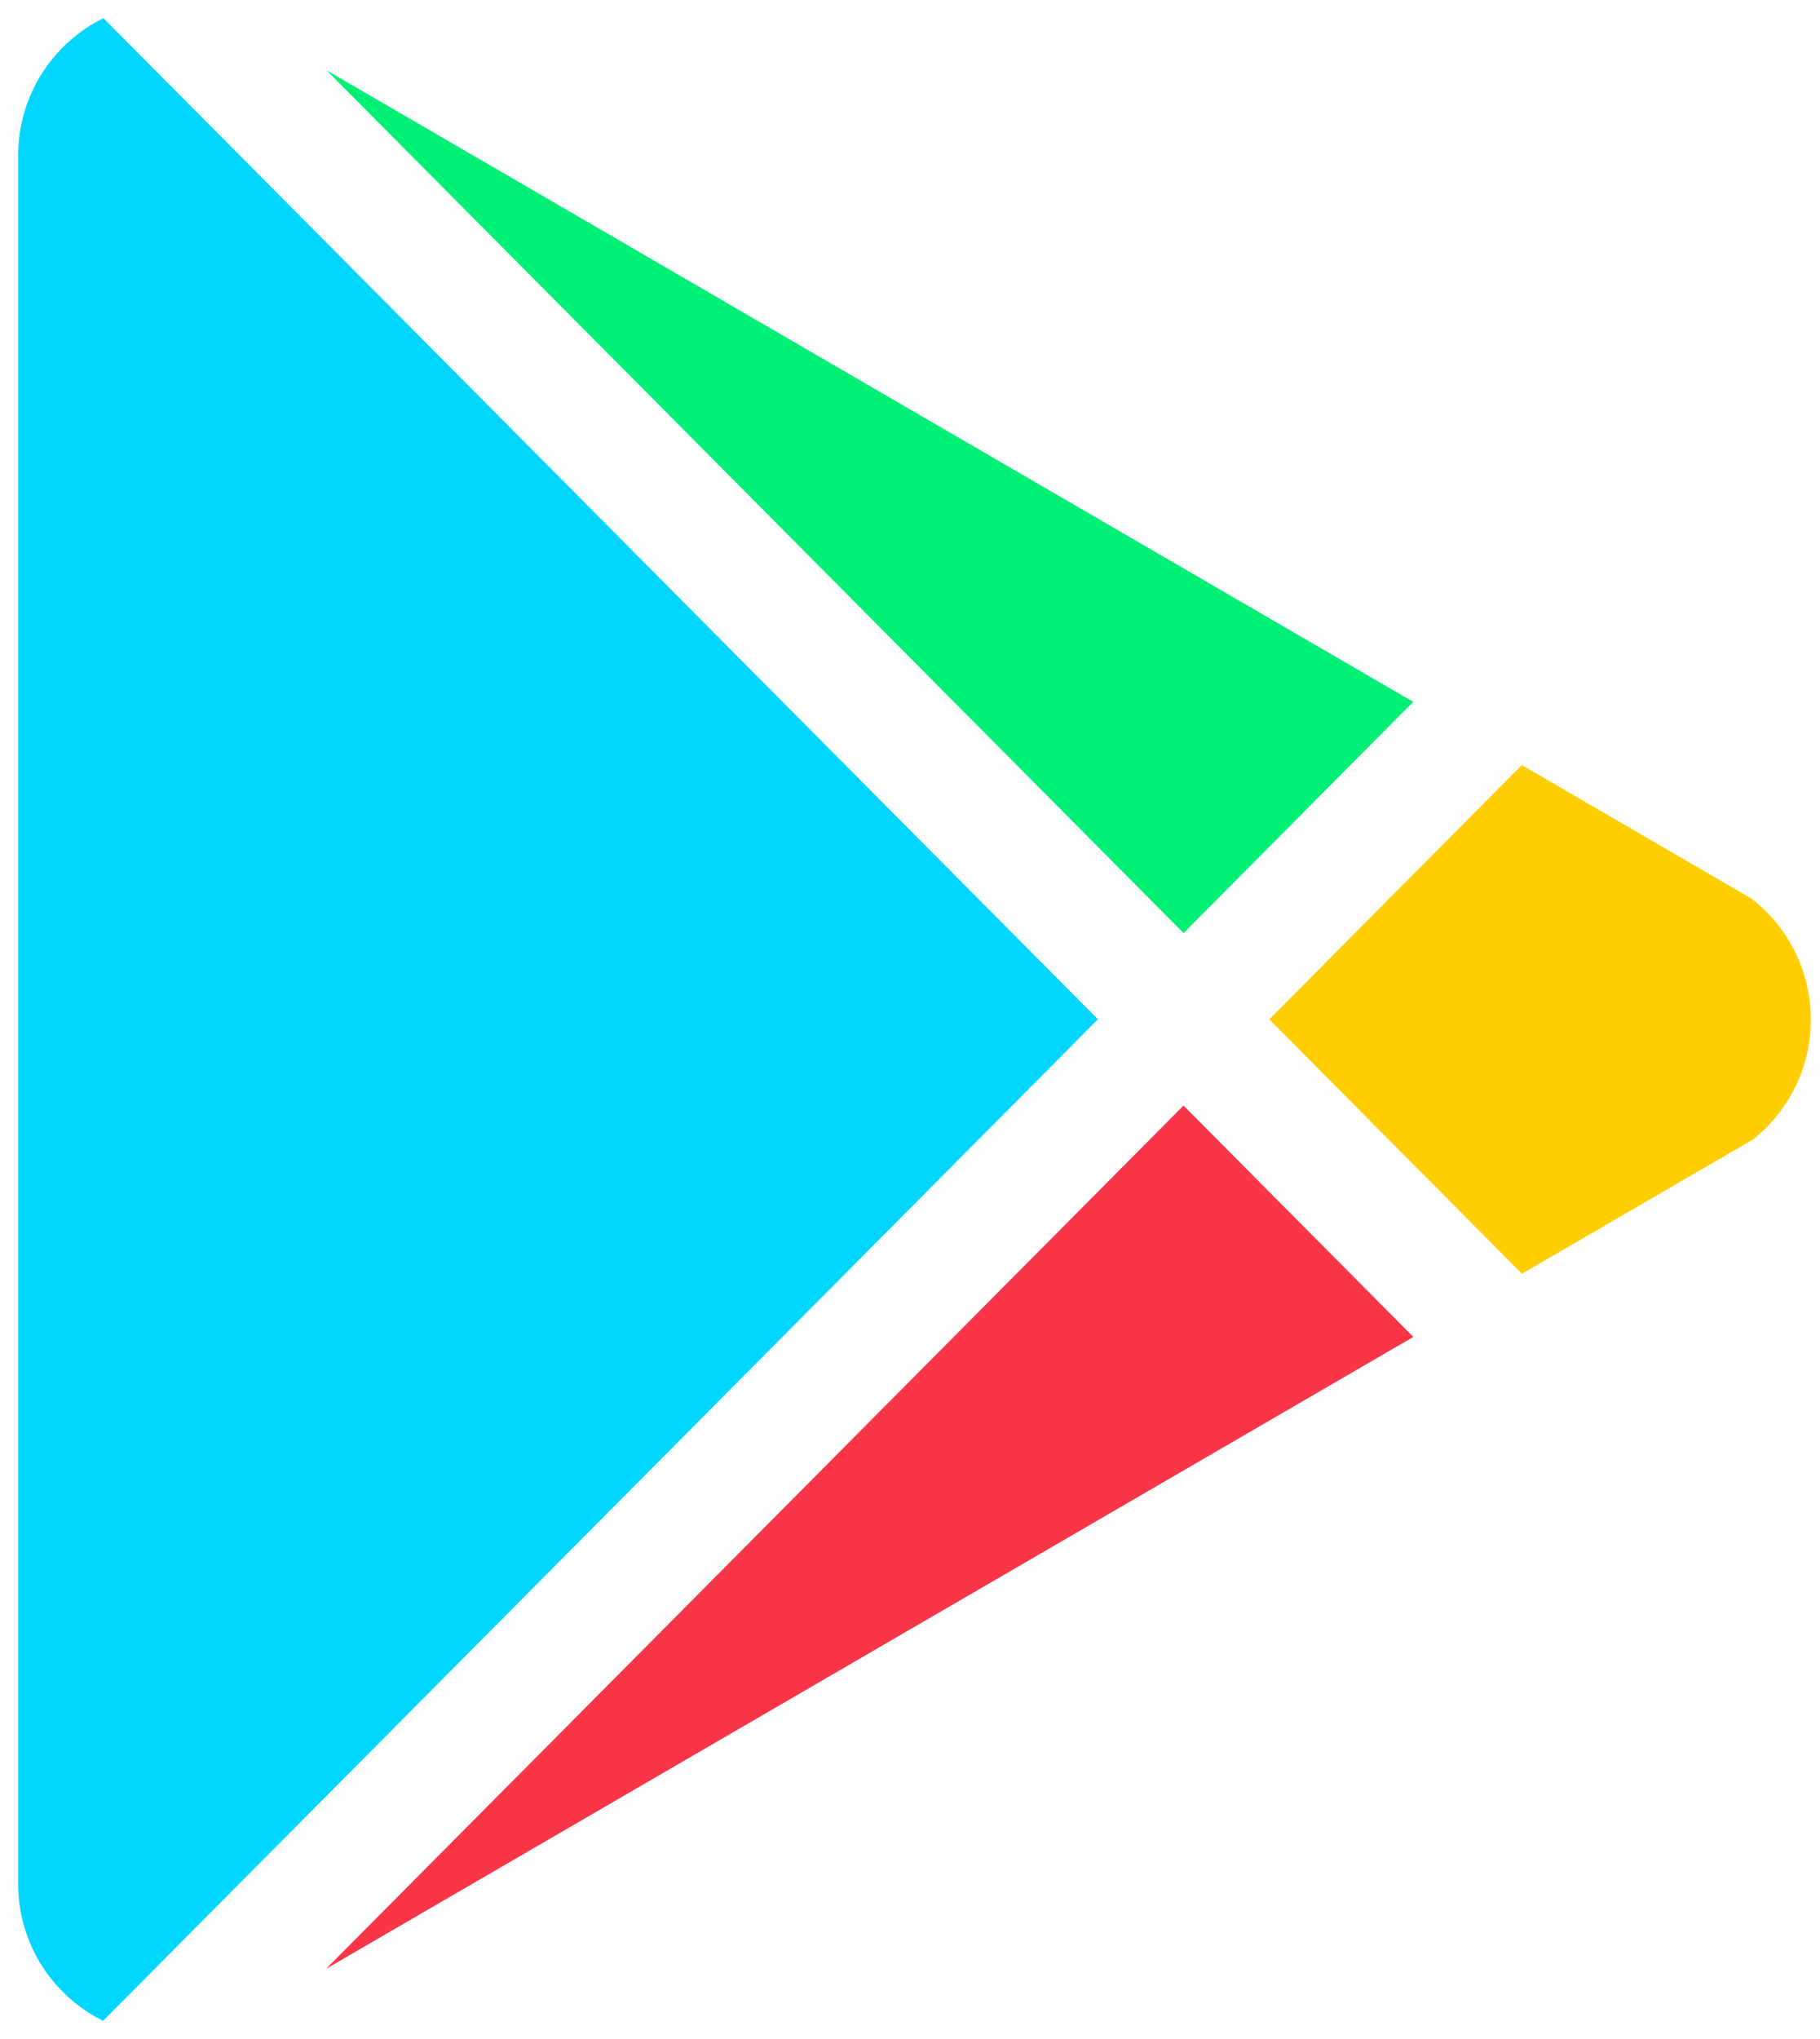 <svg width="25" height="28" viewBox="0 0 25 28" fill="none" xmlns="http://www.w3.org/2000/svg">
<path d="M0.25 25.869V2.134C0.25 1.306 0.728 0.59 1.421 0.25L15.081 13.997L1.416 27.75C0.725 27.409 0.25 26.695 0.25 25.869Z" fill="#00D6FF"/>
<path d="M19.414 18.359L4.478 27.037L16.257 15.182L19.414 18.359Z" fill="#F93647"/>
<path d="M24.056 12.338C24.553 12.72 24.874 13.323 24.874 14.002C24.874 14.67 24.563 15.265 24.079 15.648L20.906 17.491L17.435 13.998L20.904 10.506L24.056 12.338Z" fill="#FFCE00"/>
<path d="M4.487 0.966L19.412 9.638L16.258 12.813L4.487 0.966Z" fill="#00F076"/>
</svg>
